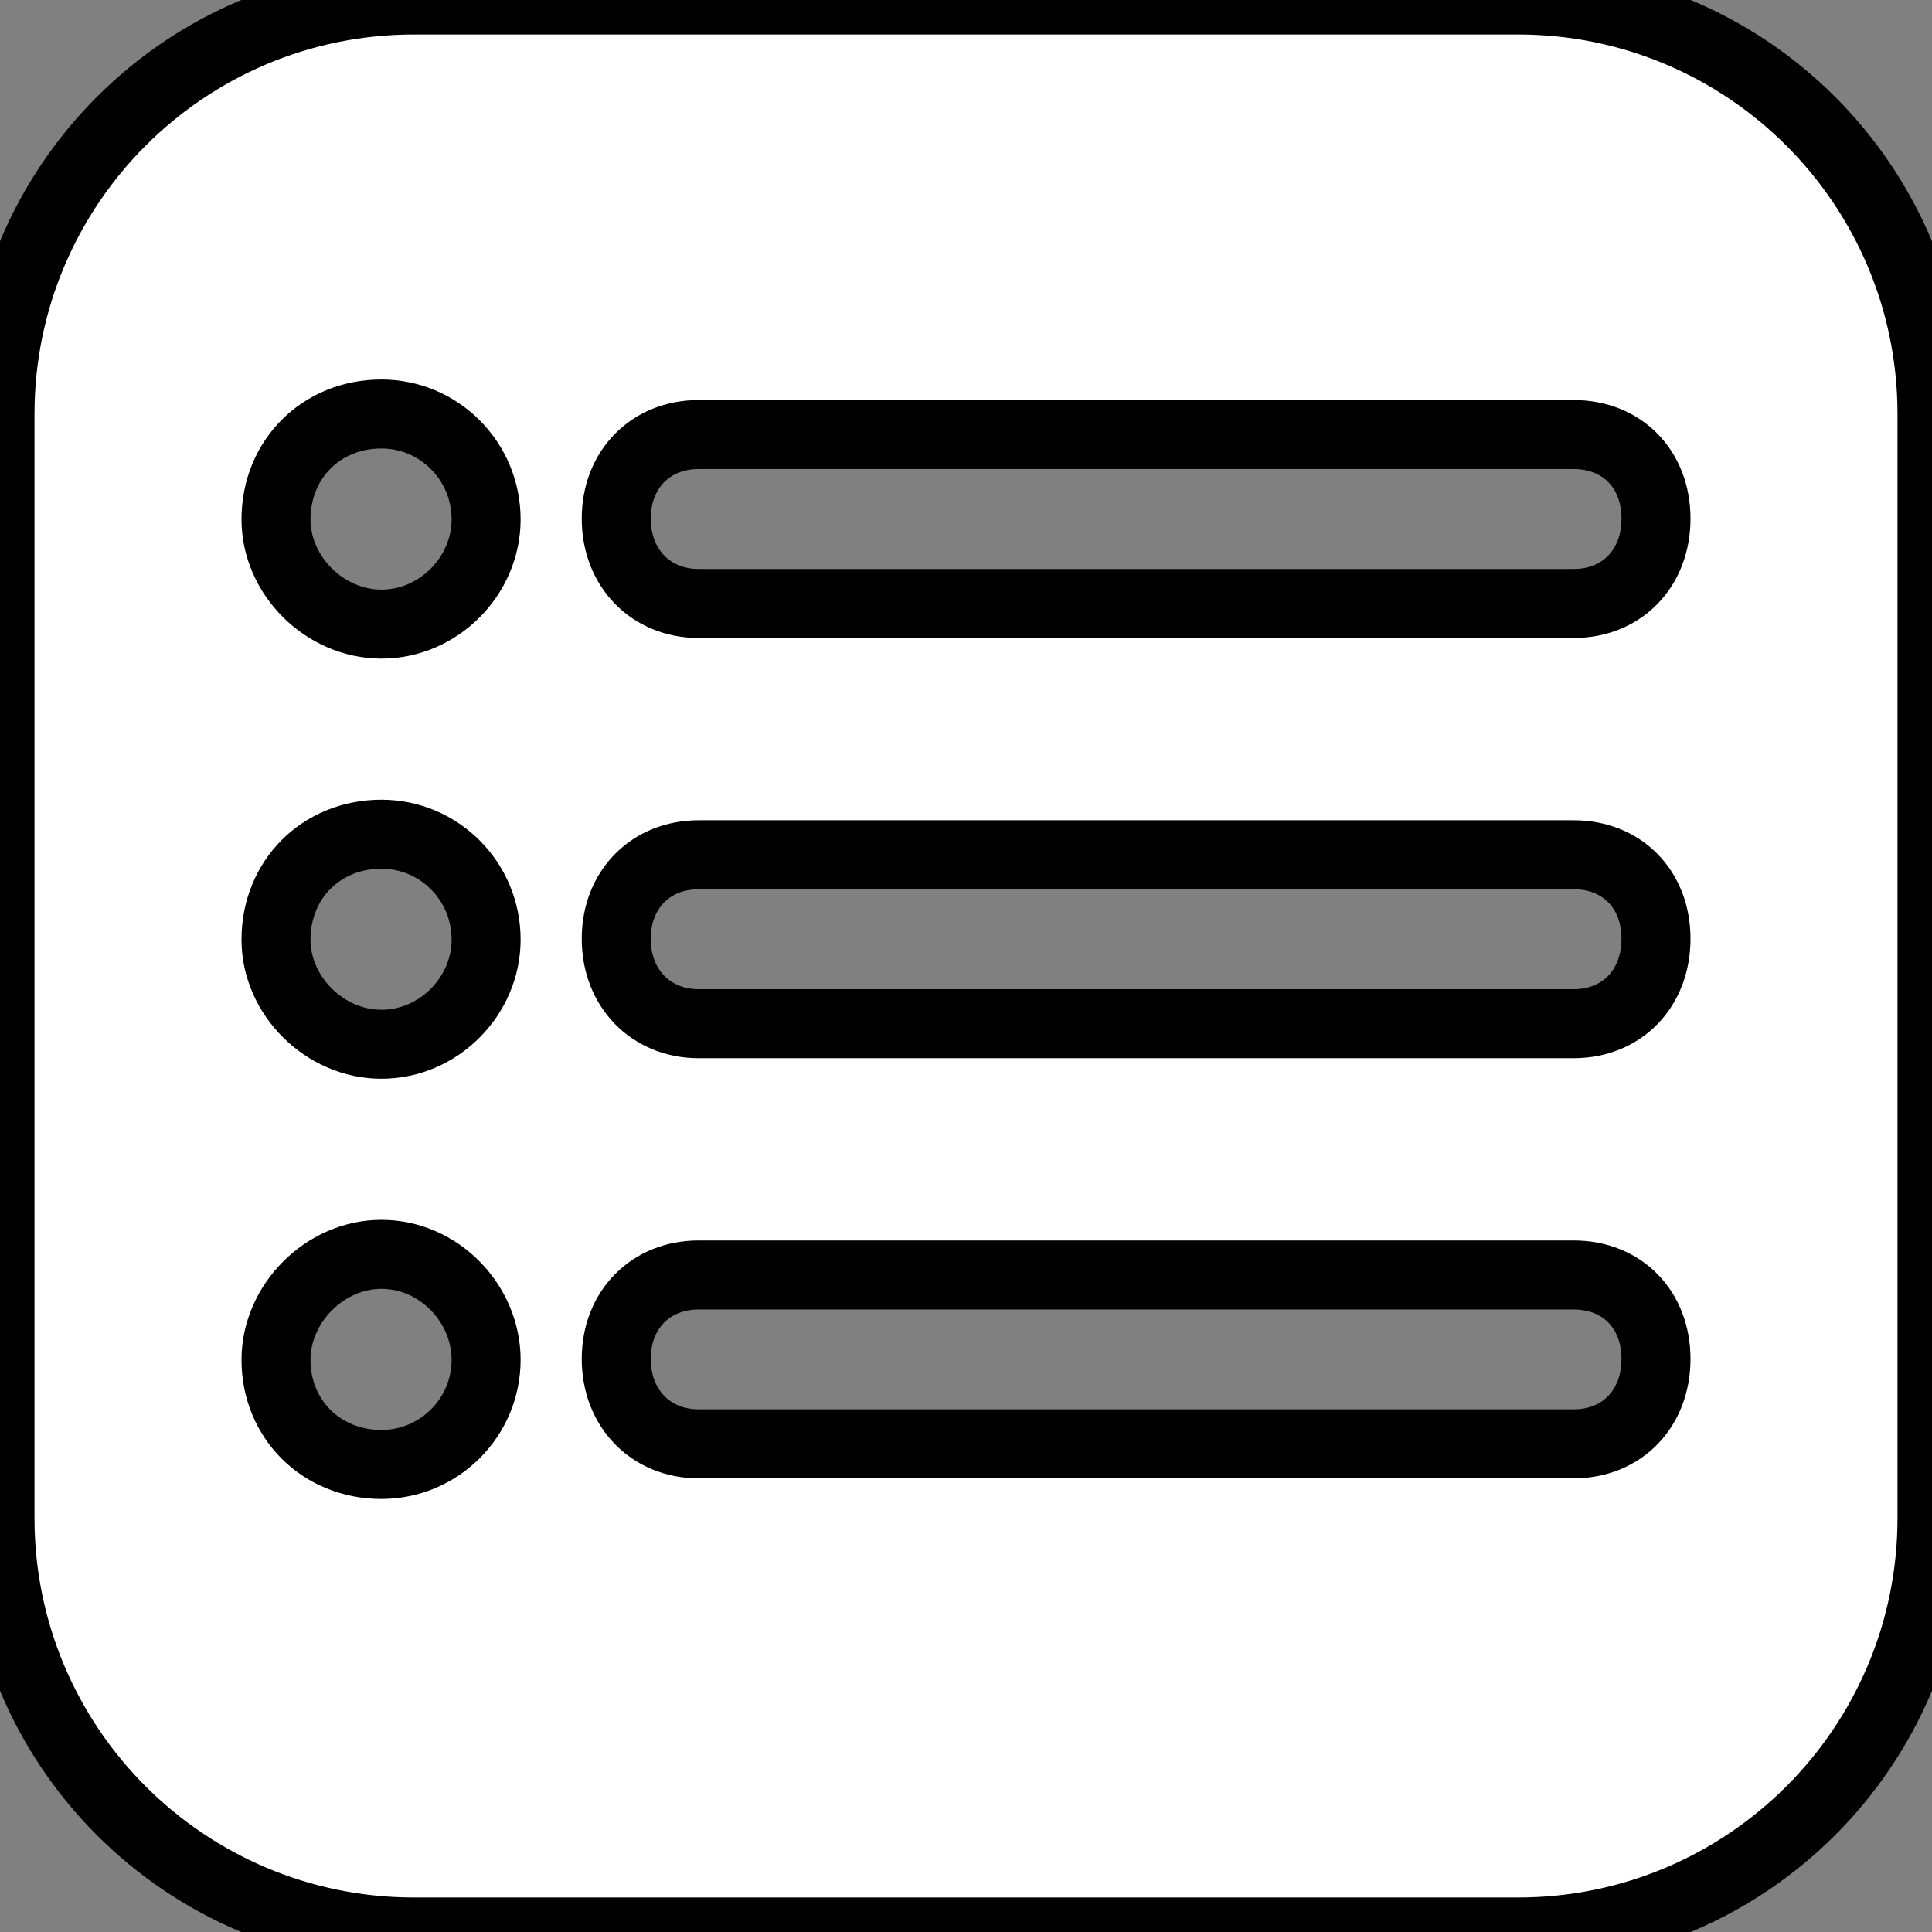 <svg id="vector" xmlns="http://www.w3.org/2000/svg" width="28" height="28" viewBox="0 0 28 28">
    <rect x="0" y="0" width="28" height="28" fill="#808080" stroke="none"/>
    <path fill="#FFFFFF"
        d="M6,0L22,0C25.314,-0 28,2.686 28,6L28,22C28,25.314 25.314,28 22,28L6,28C2.686,28 0,25.314 0,22L0,6C-0,2.686 2.686,0 6,0ZM5.528,9.045C6.364,9.045 7.045,8.34 7.045,7.528C7.045,6.681 6.364,6 5.528,6C4.657,6 4,6.657 4,7.528C4,8.34 4.705,9.045 5.528,9.045ZM22.806,6.298L10.125,6.298C9.433,6.298 8.931,6.8 8.931,7.516C8.931,8.233 9.433,8.746 10.125,8.746L22.806,8.746C23.51,8.746 24,8.233 24,7.516C24,6.8 23.51,6.298 22.806,6.298ZM5.528,15.134C6.364,15.134 7.045,14.43 7.045,13.618C7.045,12.77 6.364,12.09 5.528,12.09C4.657,12.09 4,12.746 4,13.618C4,14.43 4.705,15.134 5.528,15.134ZM22.806,12.388L10.125,12.388C9.433,12.388 8.931,12.89 8.931,13.606C8.931,14.322 9.433,14.836 10.125,14.836L22.806,14.836C23.51,14.836 24,14.322 24,13.606C24,12.89 23.51,12.388 22.806,12.388ZM5.528,21.224C6.364,21.224 7.045,20.543 7.045,19.707C7.045,18.895 6.364,18.179 5.528,18.179C4.705,18.179 4,18.895 4,19.707C4,20.567 4.657,21.224 5.528,21.224ZM22.806,18.478L10.125,18.478C9.433,18.478 8.931,18.979 8.931,19.695C8.931,20.412 9.433,20.925 10.125,20.925L22.806,20.925C23.51,20.925 24,20.412 24,19.695C24,18.979 23.51,18.478 22.806,18.478Z"
        stroke="#00000000" stroke-width="1" fill-rule="evenodd" id="path_0" />
</svg>